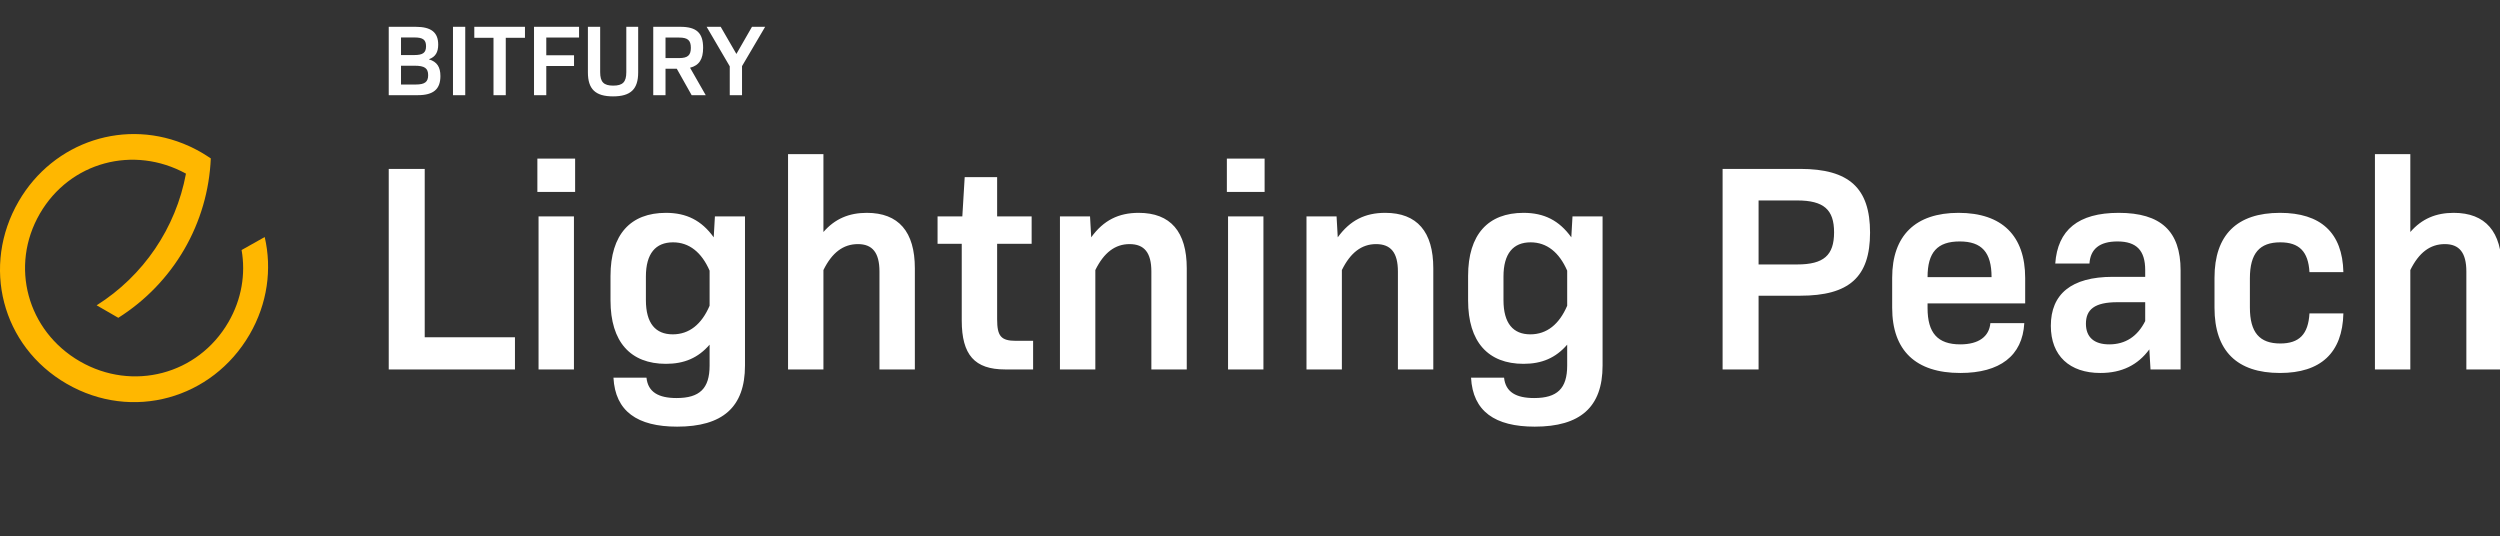<?xml version="1.0" encoding="UTF-8"?>
<svg width="373px" height="80px" viewBox="0 0 373 80" version="1.1" xmlns="http://www.w3.org/2000/svg" xmlns:xlink="http://www.w3.org/1999/xlink">
    <rect x="0" y="0" width="373" height="80" fill="#333333" stroke="none"/>
    <!-- Generator: Sketch 52.5 (67469) - http://www.bohemiancoding.com/sketch -->
    <title>logo/white</title>
    <desc>Created with Sketch.</desc>
    <g id="logo/white" stroke="none" stroke-width="1" fill="none" fill-rule="evenodd">
        <path d="M58,55.12 L58,25.2 L63.368,25.2 L63.368,50.324 L76.832,50.324 L76.832,55.12 L58,55.12 Z M80.176,28.632 L80.176,23.66 L85.808,23.66 L85.808,28.632 L80.176,28.632 Z M80.352,55.12 L80.352,32.284 L85.632,32.284 L85.632,55.12 L80.352,55.12 Z M101.032,63.656 C95.092,63.656 91.792,61.368 91.528,56.352 L96.456,56.352 C96.676,58.508 98.26,59.388 100.944,59.388 C104.376,59.388 105.872,57.98 105.872,54.548 L105.872,51.424 C104.156,53.404 102.088,54.284 99.36,54.284 C94.08,54.284 91.088,51.028 91.088,44.824 L91.088,41.172 C91.088,34.968 94.08,31.756 99.36,31.756 C102.44,31.756 104.684,32.9 106.488,35.408 L106.664,32.284 L111.152,32.284 L111.152,54.548 C111.152,60.752 107.808,63.656 101.032,63.656 Z M100.372,49.884 C102.836,49.884 104.684,48.388 105.872,45.616 L105.872,40.38 C104.684,37.652 102.836,36.156 100.416,36.156 C97.82,36.156 96.368,37.828 96.368,41.26 L96.368,44.78 C96.368,48.256 97.82,49.884 100.372,49.884 Z M117.576,55.12 L117.576,23 L122.856,23 L122.856,34.616 C124.572,32.636 126.684,31.756 129.324,31.756 C134.076,31.756 136.496,34.572 136.496,40.028 L136.496,55.12 L131.216,55.12 L131.216,40.512 C131.216,37.696 130.16,36.42 128.004,36.42 C125.804,36.42 124.132,37.696 122.856,40.292 L122.856,55.12 L117.576,55.12 Z M149.96,55.12 C145.428,55.12 143.492,52.964 143.492,47.816 L143.492,36.376 L139.884,36.376 L139.884,32.284 L143.58,32.284 L143.932,26.432 L148.772,26.432 L148.772,32.284 L153.92,32.284 L153.92,36.376 L148.772,36.376 L148.772,47.64 C148.772,50.148 149.344,50.852 151.588,50.852 L154.14,50.852 L154.14,55.12 L149.96,55.12 Z M158.144,55.12 L158.144,32.284 L162.632,32.284 L162.808,35.408 C164.656,32.856 166.9,31.756 169.892,31.756 C174.644,31.756 177.064,34.572 177.064,40.028 L177.064,55.12 L171.784,55.12 L171.784,40.512 C171.784,37.696 170.728,36.42 168.528,36.42 C166.372,36.42 164.7,37.696 163.424,40.292 L163.424,55.12 L158.144,55.12 Z M183.048,28.632 L183.048,23.66 L188.68,23.66 L188.68,28.632 L183.048,28.632 Z M183.224,55.12 L183.224,32.284 L188.504,32.284 L188.504,55.12 L183.224,55.12 Z M194.928,55.12 L194.928,32.284 L199.416,32.284 L199.592,35.408 C201.44,32.856 203.684,31.756 206.676,31.756 C211.428,31.756 213.848,34.572 213.848,40.028 L213.848,55.12 L208.568,55.12 L208.568,40.512 C208.568,37.696 207.512,36.42 205.312,36.42 C203.156,36.42 201.484,37.696 200.208,40.292 L200.208,55.12 L194.928,55.12 Z M228.984,63.656 C223.044,63.656 219.744,61.368 219.48,56.352 L224.408,56.352 C224.628,58.508 226.212,59.388 228.896,59.388 C232.328,59.388 233.824,57.98 233.824,54.548 L233.824,51.424 C232.108,53.404 230.04,54.284 227.312,54.284 C222.032,54.284 219.04,51.028 219.04,44.824 L219.04,41.172 C219.04,34.968 222.032,31.756 227.312,31.756 C230.392,31.756 232.636,32.9 234.44,35.408 L234.616,32.284 L239.104,32.284 L239.104,54.548 C239.104,60.752 235.76,63.656 228.984,63.656 Z M228.324,49.884 C230.788,49.884 232.636,48.388 233.824,45.616 L233.824,40.38 C232.636,37.652 230.788,36.156 228.368,36.156 C225.772,36.156 224.32,37.828 224.32,41.26 L224.32,44.78 C224.32,48.256 225.772,49.884 228.324,49.884 Z M257.012,55.12 L257.012,25.2 L268.584,25.2 C275.888,25.2 279.012,28.06 279.012,34.704 C279.012,41.348 275.888,44.12 268.584,44.12 L262.38,44.12 L262.38,55.12 L257.012,55.12 Z M262.38,39.456 L268.144,39.456 C272.104,39.456 273.644,38.092 273.644,34.66 C273.644,31.272 272.104,29.908 268.144,29.908 L262.38,29.908 L262.38,39.456 Z M292.476,55.648 C285.832,55.648 282.312,52.304 282.312,45.924 L282.312,41.436 C282.312,35.144 285.788,31.756 292.212,31.756 C298.724,31.756 302.156,35.188 302.156,41.48 L302.156,45.264 L287.592,45.264 L287.592,45.968 C287.592,49.664 289.088,51.38 292.476,51.38 C295.248,51.38 296.788,50.192 296.964,48.212 L302.024,48.212 C301.76,53.096 298.372,55.648 292.476,55.648 Z M287.592,41.348 L297.14,41.348 C297.14,37.652 295.688,36.024 292.388,36.024 C289.044,36.024 287.592,37.652 287.592,41.348 Z M313.376,55.648 C308.8,55.648 305.984,53.096 305.984,48.608 C305.984,43.9 309.02,41.304 315.224,41.304 L320.064,41.304 L320.064,40.292 C320.064,37.388 318.788,36.024 315.928,36.024 C313.244,36.024 311.88,37.168 311.748,39.324 L306.644,39.324 C306.996,34.308 310.076,31.756 316.104,31.756 C322.396,31.756 325.344,34.484 325.344,40.336 L325.344,55.12 L320.856,55.12 L320.68,52.128 C318.964,54.46 316.588,55.648 313.376,55.648 Z M314.696,51.38 C317.116,51.38 318.92,50.192 320.064,47.904 L320.064,45.088 L315.928,45.088 C312.496,45.088 311.22,46.188 311.22,48.3 C311.22,50.28 312.408,51.38 314.696,51.38 Z M340.172,55.648 C333.748,55.648 330.404,52.348 330.404,45.924 L330.404,41.436 C330.404,35.056 333.748,31.756 340.172,31.756 C346.244,31.756 349.5,34.704 349.632,40.6 L344.572,40.6 C344.396,37.52 343.032,36.156 340.216,36.156 C337.136,36.156 335.684,37.784 335.684,41.524 L335.684,45.88 C335.684,49.62 337.136,51.248 340.216,51.248 C343.032,51.248 344.396,49.884 344.572,46.76 L349.632,46.76 C349.5,52.656 346.244,55.648 340.172,55.648 Z M354.34,55.12 L354.34,23 L359.62,23 L359.62,34.616 C361.336,32.636 363.448,31.756 366.088,31.756 C370.84,31.756 373.26,34.572 373.26,40.028 L373.26,55.12 L367.98,55.12 L367.98,40.512 C367.98,37.696 366.924,36.42 364.768,36.42 C362.568,36.42 360.896,37.696 359.62,40.292 L359.62,55.12 L354.34,55.12 Z" id="Lightning-Peach" fill="#FFFFFF"></path>
        <path d="M39.493,35.363 C40.598,40.119 39.917,45.295 37.243,49.901 C31.67,59.507 19.745,62.904 9.976,57.275 C0.201,51.643 -2.788,39.643 2.785,30.038 C7.983,21.075 18.827,17.532 28.214,21.803 C28.337,21.862 28.455,21.912 28.579,21.971 C29.062,22.207 29.54,22.456 30.017,22.73 C30.484,23.003 30.939,23.293 31.379,23.586 L31.451,23.636 C31.25,28.414 29.89,33.072 27.489,37.21 C25.082,41.356 21.707,44.858 17.651,47.417 L14.42,45.552 C21.407,41.145 26.237,34.024 27.746,25.907 C19.949,21.626 10.434,24.143 5.953,31.866 C1.411,39.693 4.065,49.39 11.924,53.918 C19.776,58.447 29.531,55.904 34.076,48.072 C36.067,44.64 36.666,40.851 36.045,37.304 L39.495,35.363" id="Path" fill="#ffb700"></path>
        <path d="M58,14.2 L58,4 L62.02,4 C64.33,4 65.38,4.825 65.38,6.655 C65.38,7.78 64.975,8.485 64.015,8.83 L64.015,8.86 C65.215,9.22 65.71,10.015 65.71,11.35 C65.71,13.315 64.66,14.2 62.335,14.2 L58,14.2 Z M59.83,8.215 L61.795,8.215 C63.1,8.215 63.565,7.87 63.565,6.895 C63.565,5.935 63.1,5.59 61.855,5.59 L59.83,5.59 L59.83,8.215 Z M59.83,12.61 L62.035,12.61 C63.385,12.61 63.88,12.22 63.88,11.215 C63.88,10.18 63.355,9.805 61.855,9.805 L59.83,9.805 L59.83,12.61 Z M67.585,14.2 L67.585,4 L69.415,4 L69.415,14.2 L67.585,14.2 Z M73.63,14.2 L73.63,5.635 L70.765,5.635 L70.765,4 L78.325,4 L78.325,5.635 L75.46,5.635 L75.46,14.2 L73.63,14.2 Z M79.675,14.2 L79.675,4 L86.395,4 L86.395,5.605 L81.505,5.605 L81.505,8.245 L85.645,8.245 L85.645,9.85 L81.505,9.85 L81.505,14.2 L79.675,14.2 Z M91.465,14.38 C88.84,14.38 87.715,13.3 87.715,10.81 L87.715,4 L89.545,4 L89.545,10.765 C89.545,12.235 90.07,12.775 91.495,12.775 C92.92,12.775 93.445,12.235 93.445,10.765 L93.445,4 L95.215,4 L95.215,10.81 C95.215,13.3 94.105,14.38 91.465,14.38 Z M97.465,14.2 L97.465,4 L101.515,4 C103.93,4 104.905,4.915 104.905,7.135 C104.905,8.83 104.32,9.76 102.955,10.105 L105.295,14.2 L103.195,14.2 L100.975,10.255 L99.295,10.255 L99.295,14.2 L97.465,14.2 Z M99.295,8.665 L101.335,8.665 C102.625,8.665 103.075,8.23 103.075,7.135 C103.075,6.025 102.625,5.605 101.335,5.605 L99.295,5.605 L99.295,8.665 Z M114.16,4 L110.71,9.865 L110.71,14.2 L108.88,14.2 L108.88,9.895 L105.43,4 L107.53,4 L109.87,8.05 L112.195,4 L114.16,4 Z" id="BITFURY" fill="#FFFFFF"></path>
    </g>
</svg>
